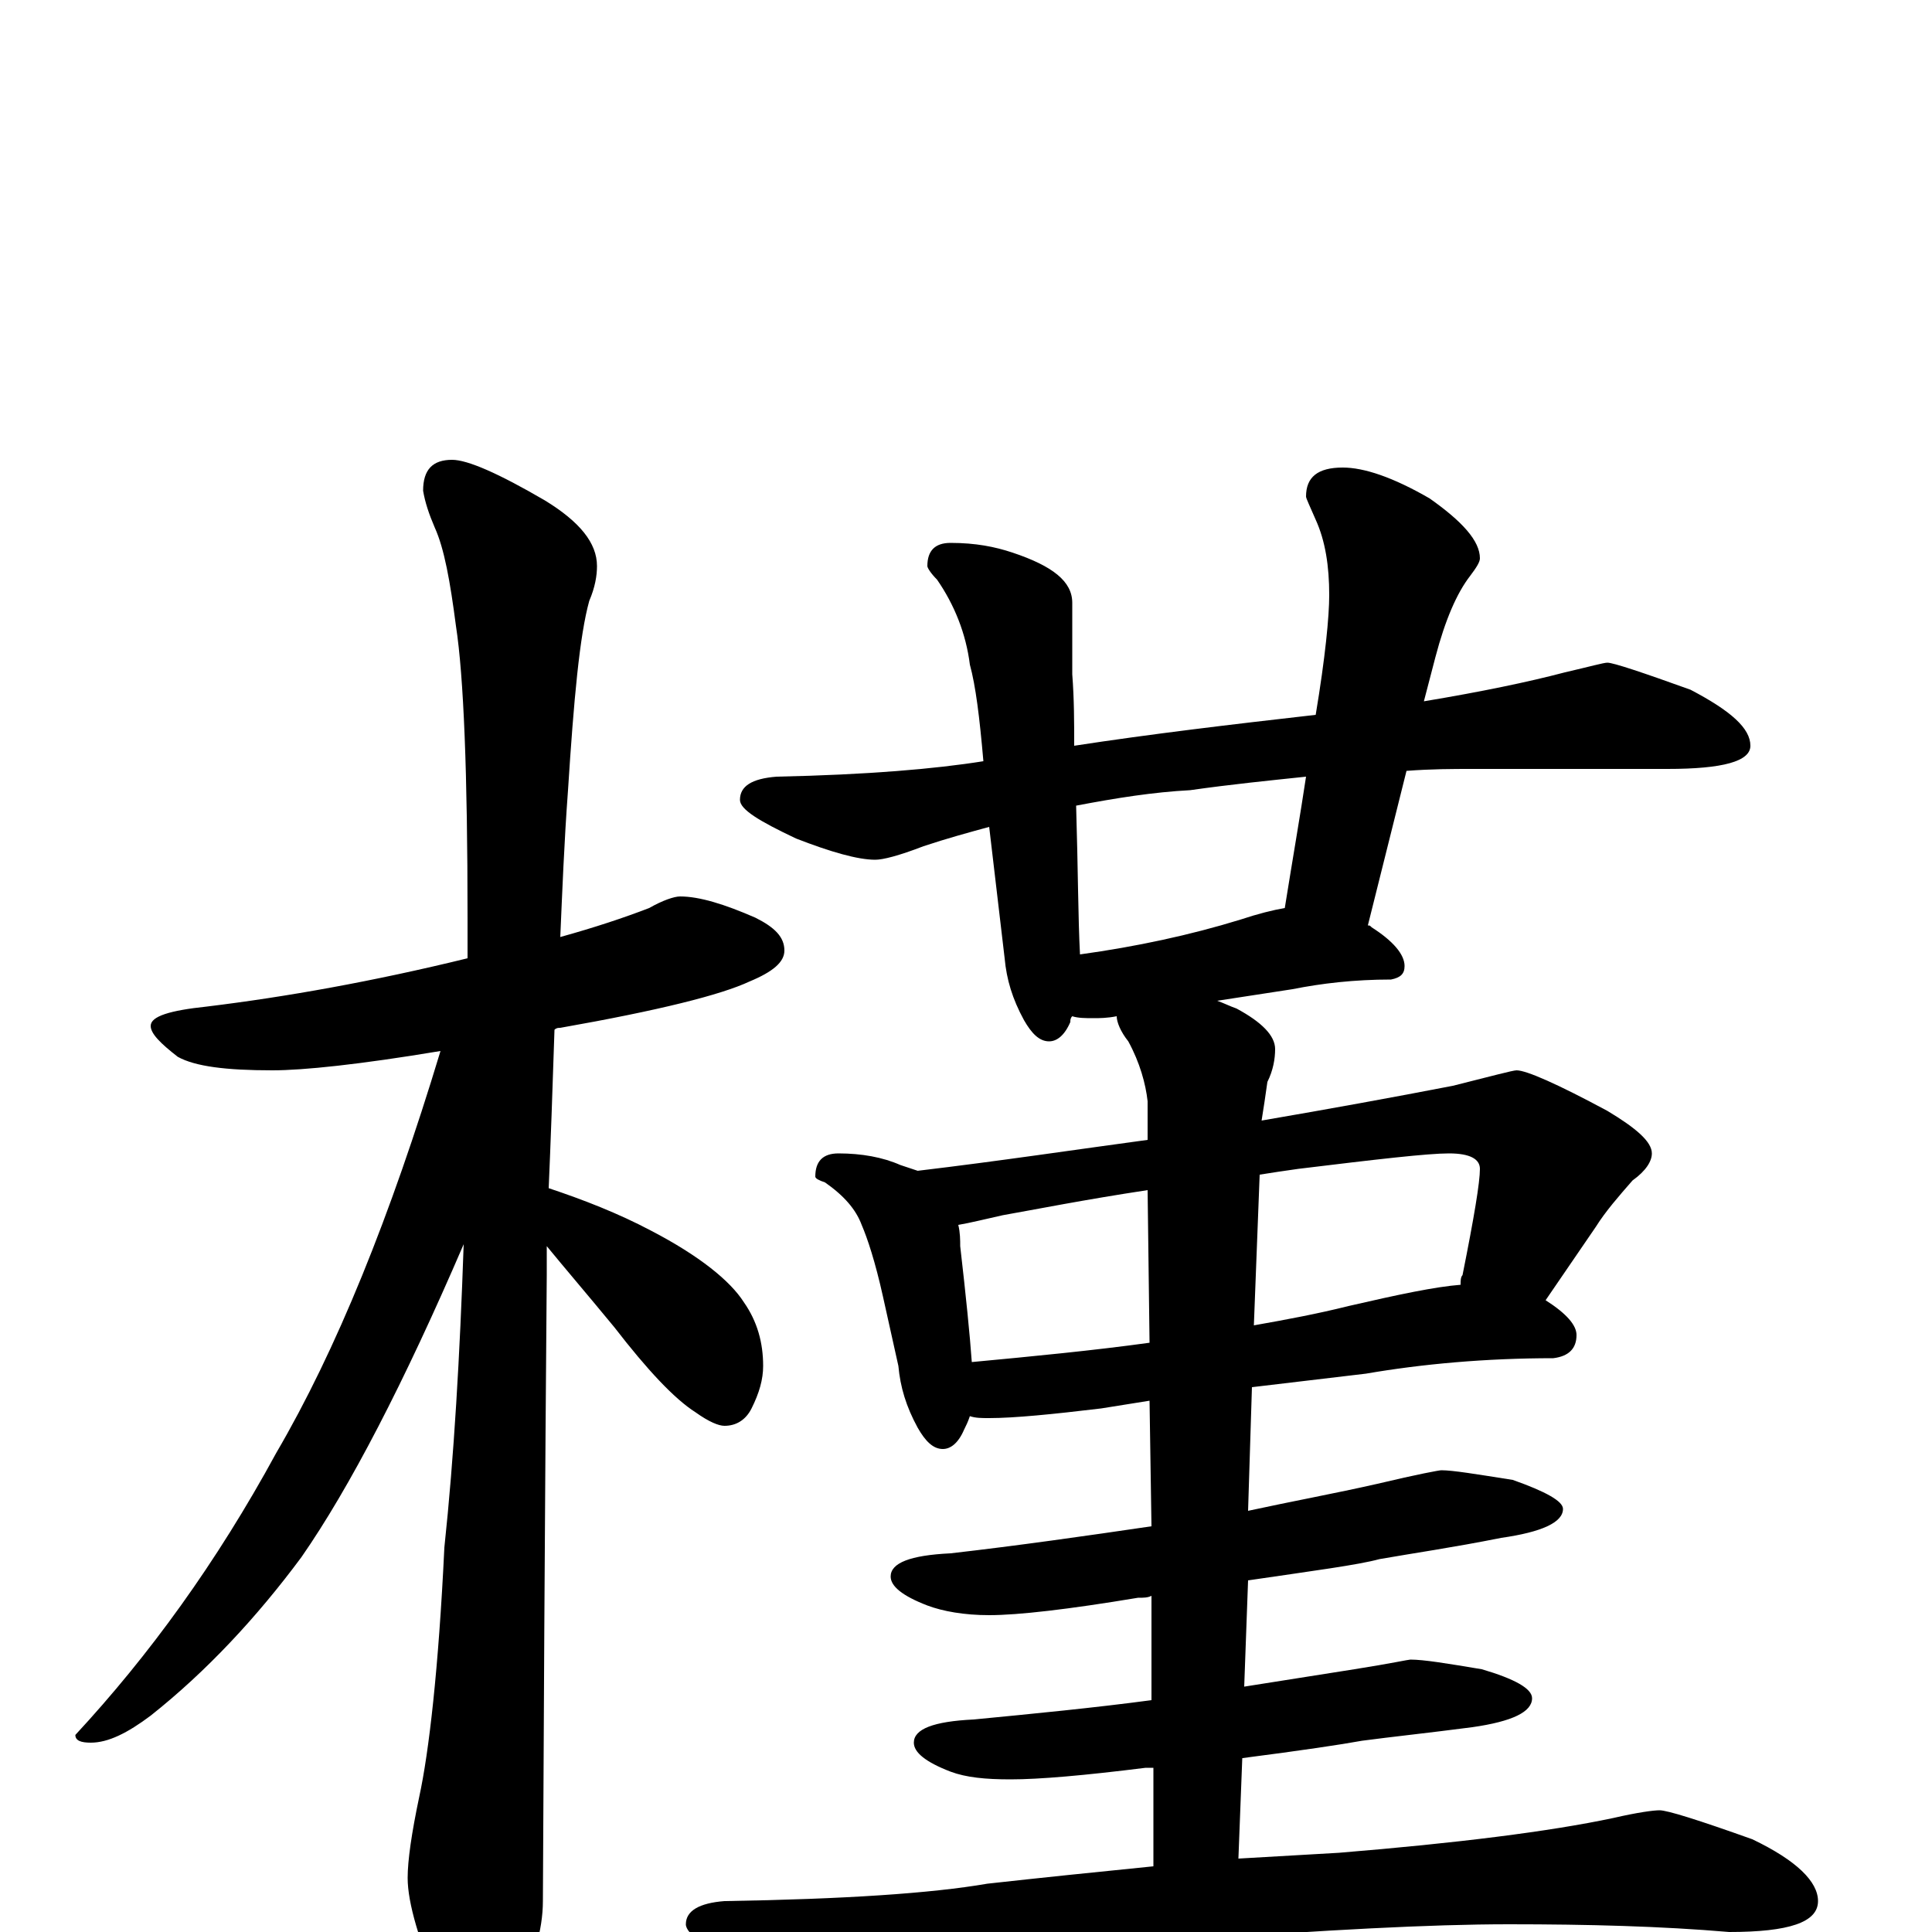 <?xml version="1.0" encoding="utf-8" ?>
<!DOCTYPE svg PUBLIC "-//W3C//DTD SVG 1.1//EN" "http://www.w3.org/Graphics/SVG/1.1/DTD/svg11.dtd">
<svg version="1.1" id="Layer_1" xmlns="http://www.w3.org/2000/svg" xmlns:xlink="http://www.w3.org/1999/xlink" x="0px" y="145px" width="1000px" height="1000px" viewBox="0 0 1000 1000" enable-background="new 0 0 1000 1000" xml:space="preserve">
<g id="Layer_1">
<path id="glyph" transform="matrix(1 0 0 -1 0 1000)" d="M352,536C362,536 375,532 391,525C401,520 406,515 406,508C406,502 400,497 388,492C373,485 341,477 290,468C289,468 288,468 287,467C286,436 285,408 284,385C302,379 320,372 337,363C362,350 378,337 385,326C392,316 395,305 395,293C395,286 393,279 389,271C386,265 381,262 375,262C372,262 367,264 360,269C349,276 335,291 318,313C304,330 292,344 283,355C283,350 283,345 283,340C283,339 282,231 281,16C281,1 276,-16 267,-33C260,-47 253,-54 246,-54C242,-54 236,-46 228,-31C217,-5 211,15 211,28C211,37 213,51 217,70C222,93 227,136 230,199C235,246 238,298 240,356C209,284 181,230 156,194C133,163 107,135 78,112C66,103 56,98 47,98C42,98 39,99 39,102C77,143 112,191 143,248C174,301 202,370 228,456C186,449 157,446 141,446C117,446 101,448 92,453C83,460 78,465 78,469C78,474 88,477 107,479C148,484 193,492 242,504C242,511 242,518 242,525C242,600 240,650 236,676C233,699 230,716 225,727C222,734 220,740 219,746C219,757 224,762 234,762C242,762 258,755 282,741C300,730 309,719 309,707C309,702 308,696 305,689C300,671 297,638 294,591C292,564 291,538 290,515C308,520 323,525 336,530C343,534 349,536 352,536M832,657C835,657 850,652 875,643C896,632 906,623 906,614C906,606 892,602 863,602l-101,0C752,602 741,602 728,601l-20,-80C709,521 709,521 710,520C721,513 727,506 727,500C727,496 725,494 720,493C701,493 684,491 669,488l-39,-6C633,481 637,479 640,478C653,471 660,464 660,457C660,452 659,446 656,440C655,433 654,426 653,420C688,426 721,432 752,438C772,443 783,446 785,446C790,446 806,439 832,425C847,416 855,409 855,403C855,399 852,394 845,389C838,381 831,373 826,365l-26,-38C811,320 816,314 816,309C816,302 812,298 804,297C769,297 736,294 707,289l-59,-7l-2,-64C669,223 691,227 713,232C734,237 745,239 746,239C752,239 764,237 783,234C800,228 809,223 809,219C809,212 798,207 777,204C752,199 731,196 714,193C703,190 680,187 646,182l-2,-55C663,130 682,133 701,136C720,139 729,141 730,141C737,141 749,139 767,136C784,131 793,126 793,121C793,114 783,109 762,106C739,103 720,101 705,99C694,97 674,94 643,90l-2,-52C658,39 676,40 693,41C754,46 802,52 835,59C848,62 856,63 859,63C863,63 879,58 907,48C930,37 941,26 941,16C941,5 926,0 895,0C860,3 822,4 781,4C740,4 686,1 617,-4C570,-7 518,-14 462,-26C447,-29 438,-31 434,-31C423,-31 408,-27 388,-18C366,-9 355,-1 355,4C355,11 362,15 375,16C437,17 482,20 511,25C538,28 567,31 597,34l0,51C596,85 594,85 593,85C561,81 538,79 523,79C510,79 500,80 492,83C479,88 473,93 473,98C473,105 483,109 504,110C535,113 566,116 596,120l0,54C594,173 592,173 589,173C553,167 527,164 512,164C499,164 488,166 480,169C467,174 461,179 461,184C461,191 471,195 492,196C527,200 562,205 596,210l-1,65l-25,-4C545,268 525,266 512,266C508,266 505,266 502,267C501,264 500,262 499,260C496,253 492,250 488,250C483,250 479,254 475,261C469,272 466,282 465,293l-8,36C453,347 449,359 446,366C443,374 437,381 427,388C424,389 422,390 422,391C422,399 426,403 434,403C446,403 457,401 466,397C469,396 472,395 475,394C517,399 557,405 594,410l0,20C593,439 590,450 584,461C580,466 578,471 578,474C573,473 569,473 566,473C562,473 558,473 555,474C554,473 554,472 554,471C551,464 547,461 543,461C538,461 534,465 530,472C524,483 521,493 520,504l-8,68C501,569 490,566 478,562C465,557 457,555 453,555C444,555 430,559 412,566C393,575 383,581 383,586C383,593 389,597 402,598C449,599 484,602 509,606C507,629 505,645 502,656C500,672 494,687 485,700C482,703 480,706 480,707C480,715 484,719 492,719C505,719 515,717 524,714C545,707 555,699 555,688C555,677 555,664 555,651C556,638 556,626 556,614C595,620 637,625 681,630C686,660 688,681 688,692C688,707 686,720 681,731C678,738 676,742 676,743C676,753 682,758 695,758C706,758 721,753 740,742C757,730 766,720 766,711C766,709 764,706 761,702C754,693 748,679 743,660l-6,-23C767,642 791,647 810,652C823,655 830,657 832,657M559,506C588,510 616,516 642,524C651,527 659,529 665,530C669,555 673,578 676,598C657,596 637,594 616,591C597,590 578,587 557,583C558,550 558,525 559,506M503,295C535,298 566,301 595,305l-1,79C561,379 536,374 519,371C510,369 502,367 496,366C497,362 497,358 497,355C500,329 502,309 503,295M652,392l-3,-78C666,317 682,320 698,324C724,330 743,334 756,335C756,337 756,339 757,340C763,370 766,388 766,395C766,400 761,403 750,403C739,403 713,400 672,395C665,394 658,393 652,392z"/>
</g>
</svg>
